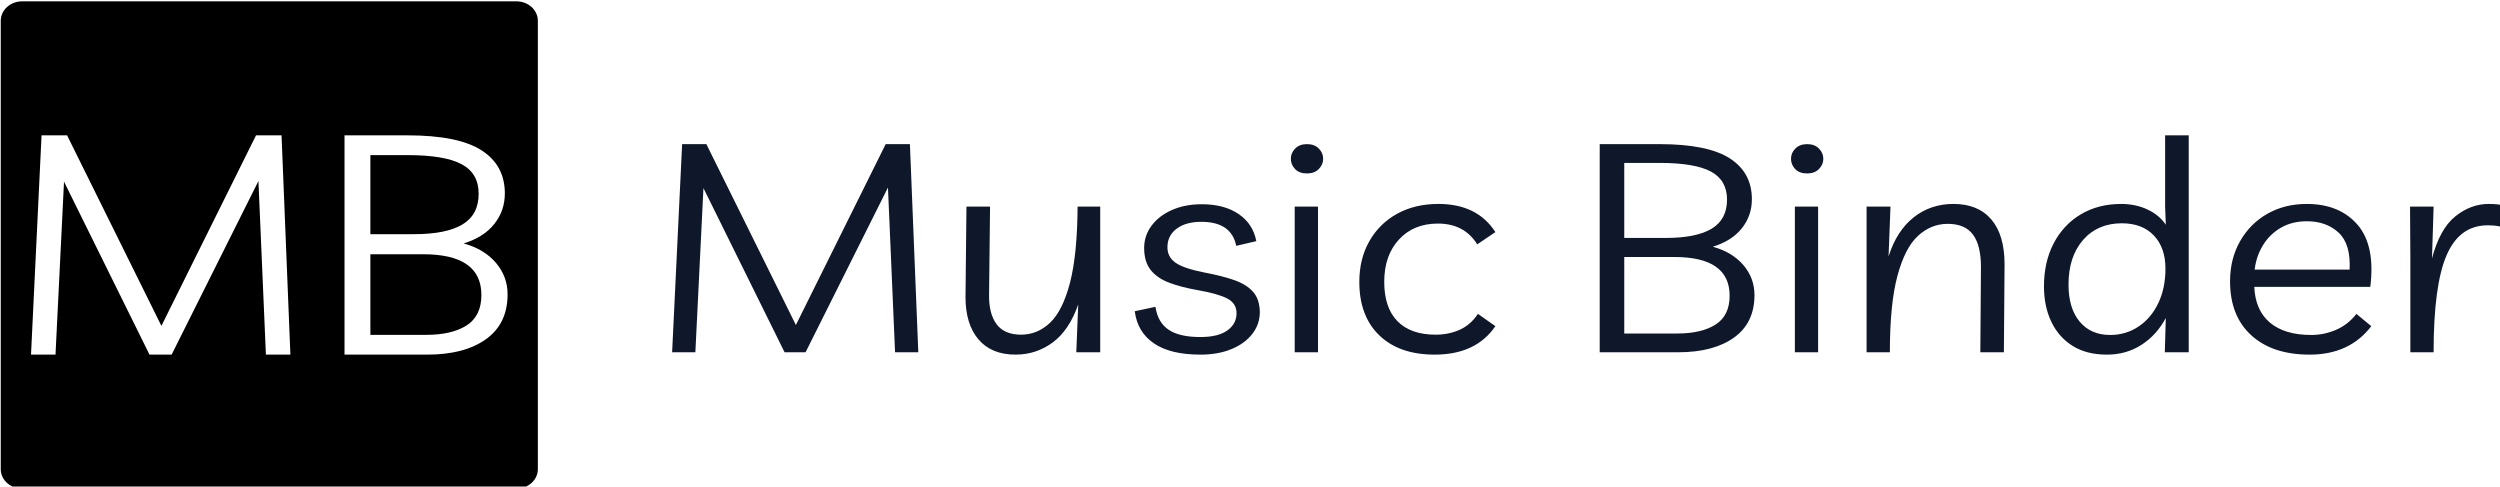 <?xml version="1.0" encoding="UTF-8" standalone="no"?>
<!-- Created with Inkscape (http://www.inkscape.org/) -->

<svg
   width="172.911mm"
   height="33.651mm"
   viewBox="0 0 172.911 33.651"
   version="1.1"
   id="svg314"
   inkscape:version="1.2.2 (b0a8486541, 2022-12-01)"
   sodipodi:docname="mb-logo.svg"
   inkscape:export-filename="mb-logo.svg"
   inkscape:export-xdpi="96"
   inkscape:export-ydpi="96"
   xmlns:inkscape="http://www.inkscape.org/namespaces/inkscape"
   xmlns:sodipodi="http://sodipodi.sourceforge.net/DTD/sodipodi-0.dtd"
   xmlns="http://www.w3.org/2000/svg"
   xmlns:svg="http://www.w3.org/2000/svg">
  <sodipodi:namedview
     id="namedview316"
     pagecolor="#505050"
     bordercolor="#eeeeee"
     borderopacity="1"
     inkscape:showpageshadow="0"
     inkscape:pageopacity="0"
     inkscape:pagecheckerboard="0"
     inkscape:deskcolor="#505050"
     inkscape:document-units="mm"
     showgrid="false"
     inkscape:zoom="0.65299523"
     inkscape:cx="238.13344"
     inkscape:cy="-156.20328"
     inkscape:window-width="1920"
     inkscape:window-height="1027"
     inkscape:window-x="1912"
     inkscape:window-y="-8"
     inkscape:window-maximized="1"
     inkscape:current-layer="g10" />
  <defs
     id="defs311" />
  <g
     inkscape:label="Layer 1"
     inkscape:groupmode="layer"
     id="layer1"
     transform="translate(-21.192,-109.593)">
    <g
       id="g10"
       transform="matrix(0.265,0,0,0.265,-11.881,51.501)">
      <path
         id="rect4"
         d="m 130.608,219.562 c -3.106,0 -5.608,2.269 -5.608,5.088 v 117.01 c 0,2.818 2.501,5.086 5.608,5.086 h 128.965 c 3.106,0 5.608,-2.268 5.608,-5.086 V 224.65 c 0,-2.818 -2.501,-5.088 -5.608,-5.088 z m 5.041,34.977 h 6.665 l 24.618,49.731 24.691,-49.731 h 6.665 l 2.308,57.232 h -6.392 l -1.95,-45.298 -22.655,45.298 h -5.776 l -22.31,-45.142 -2.221,45.142 h -6.392 z m 79.074,0 h 16.437 c 8.827,0 15.267,1.302 19.323,3.907 4.056,2.605 6.084,6.356 6.084,11.252 0,3.008 -0.917,5.666 -2.752,7.972 -1.835,2.314 -4.501,4.007 -7.997,5.082 3.554,0.97 6.355,2.65 8.404,5.038 2.04,2.388 3.06,5.143 3.06,8.262 0,5.105 -1.879,9.002 -5.638,11.689 -3.76,2.687 -8.869,4.03 -15.327,4.03 h -21.593 z m 6.75,5.16 v 20.634 h 11.377 c 5.627,0 9.847,-0.847 12.66,-2.542 2.813,-1.694 4.221,-4.366 4.221,-8.015 0,-3.545 -1.48,-6.114 -4.442,-7.704 -2.962,-1.582 -7.671,-2.373 -14.129,-2.373 z m 0,25.873 v 21.038 h 14.573 c 4.442,0 7.951,-0.817 10.526,-2.452 2.583,-1.642 3.873,-4.292 3.873,-7.949 0,-7.091 -5.068,-10.637 -15.203,-10.637 z"
         style="stroke-width:0.401" />
      <path
         d="m 306.292,311.154 h -6.067 l 2.612,-54.321 h 6.325 l 23.366,47.202 23.436,-47.202 h 6.324 l 2.19,54.321 h -6.067 l -1.85,-42.994 -21.503,42.994 h -5.481 L 308.4,268.31 Z m 83.577,0.616 v 0 q -6.324,0 -9.698,-3.985 -3.373,-3.974 -3.373,-11.019 v 0 l 0.246,-23.633 h 6.161 l -0.258,22.953 q -0.082,4.973 1.944,7.725 2.026,2.752 6.406,2.752 v 0 q 4.298,0 7.589,-3.135 3.291,-3.135 5.188,-10.446 1.897,-7.311 1.979,-19.85 v 0 h 5.903 v 38.021 h -6.243 l 0.504,-12.475 q -2.354,6.737 -6.652,9.914 -4.31,3.177 -9.698,3.177 z m 48.23,0 v 0 q -7.847,0 -12.145,-2.954 -4.298,-2.943 -4.978,-8.373 v 0 l 5.399,-1.148 q 0.597,4.059 3.42,5.972 2.823,1.913 8.304,1.913 v 0 q 4.638,0 7.039,-1.721 2.401,-1.721 2.401,-4.484 v 0 q 0,-2.593 -2.436,-3.857 -2.448,-1.265 -7.683,-2.178 v 0 q -4.38,-0.765 -7.496,-1.955 -3.127,-1.19 -4.814,-3.326 -1.687,-2.147 -1.687,-5.738 v 0 q 0,-3.22 1.944,-5.813 1.932,-2.603 5.352,-4.102 3.42,-1.488 7.718,-1.488 v 0 q 5.903,0 9.651,2.561 3.76,2.561 4.603,7.077 v 0 l -5.235,1.222 q -1.265,-6.269 -9.1,-6.269 v 0 q -4.052,0 -6.453,1.796 -2.401,1.796 -2.401,4.856 v 0 q 0,2.529 2.108,4.017 2.108,1.498 7.589,2.572 v 0 q 4.462,0.839 7.671,1.945 3.197,1.116 4.931,3.028 1.733,1.913 1.815,5.271 v 0 q 0,3.22 -1.944,5.738 -1.932,2.529 -5.434,3.985 -3.502,1.456 -8.14,1.456 z m 24.619,-38.637 h 6.079 v 38.021 h -6.079 z m 3.209,-8.65 v 0 q -2.026,0 -3.115,-1.148 -1.101,-1.148 -1.101,-2.678 v 0 q 0,-1.53 1.136,-2.678 1.136,-1.148 3.08,-1.148 v 0 q 1.944,0 3.08,1.148 1.136,1.148 1.136,2.678 v 0 q 0,1.53 -1.136,2.678 -1.136,1.148 -3.08,1.148 z m 33.309,47.287 v 0 q -9.194,0 -14.418,-5.016 -5.235,-5.016 -5.235,-13.963 v 0 q 0,-6.046 2.623,-10.637 2.612,-4.591 7.25,-7.151 4.638,-2.561 10.787,-2.561 v 0 q 10.119,0 14.851,7.343 v 0 l -4.732,3.209 q -3.373,-5.43 -10.283,-5.43 v 0 q -6.325,0 -10.166,4.176 -3.83,4.165 -3.83,11.051 v 0 q 0,6.737 3.455,10.254 3.455,3.517 9.955,3.517 v 0 q 3.455,0 6.325,-1.296 2.858,-1.307 4.72,-4.134 v 0 l 4.556,3.209 q -5.06,7.428 -15.858,7.428 z m 63.585,-0.616 H 542.325 V 256.833 h 15.6 q 12.567,0 18.341,3.709 5.774,3.709 5.774,10.679 v 0 q 0,4.282 -2.612,7.566 -2.612,3.294 -7.589,4.824 v 0 q 5.06,1.381 7.976,4.782 2.905,3.4 2.905,7.842 v 0 q 0,7.268 -5.352,11.094 -5.352,3.825 -14.546,3.825 z m -4.896,-49.422 v 0 h -9.194 v 19.584 h 10.799 q 8.011,0 12.017,-2.412 4.006,-2.412 4.006,-7.608 v 0 q 0,-5.047 -4.216,-7.311 -4.216,-2.253 -13.41,-2.253 z m -9.194,24.557 v 19.967 h 13.832 q 6.325,0 9.99,-2.327 3.678,-2.338 3.678,-7.545 v 0 q 0,-10.095 -14.429,-10.095 v 0 z m 44.529,-13.155 h 6.067 v 38.021 h -6.067 z m 3.209,-8.65 v 0 q -2.026,0 -3.127,-1.148 -1.089,-1.148 -1.089,-2.678 v 0 q 0,-1.53 1.136,-2.678 1.136,-1.148 3.08,-1.148 v 0 q 1.932,0 3.069,1.148 1.148,1.148 1.148,2.678 v 0 q 0,1.53 -1.148,2.678 -1.136,1.148 -3.069,1.148 z m 21.585,46.67 h -6.079 V 273.134 h 6.243 l -0.504,13.006 q 2.108,-6.663 6.535,-10.18 4.427,-3.517 10.412,-3.517 v 0 q 6.407,0 9.873,4.049 3.455,4.059 3.455,11.71 v 0 l -0.176,22.953 h -6.149 l 0.164,-22.262 q 0,-5.589 -2.061,-8.416 -2.073,-2.837 -6.617,-2.837 v 0 q -4.31,0 -7.718,3.103 -3.42,3.103 -5.399,10.446 -1.979,7.343 -1.979,19.967 z m 71.842,-56.616 h 6.16 v 56.616 h -6.242 l 0.258,-8.947 q -2.366,4.431 -6.325,6.992 -3.97,2.572 -9.03,2.572 v 0 q -5.306,0 -8.936,-2.263 -3.631,-2.253 -5.563,-6.269 -1.944,-4.017 -1.944,-9.298 v 0 q 0,-6.354 2.53,-11.211 2.53,-4.856 7.086,-7.576 4.556,-2.71 10.541,-2.71 v 0 q 3.795,0 6.875,1.456 3.08,1.445 4.767,3.974 v 0 l -0.176,-4.739 z m -11.302,22.953 v 0 q -6.324,0 -10.119,4.357 -3.795,4.367 -3.795,11.636 v 0 q 0,6.195 2.916,9.68 2.905,3.475 7.964,3.475 v 0 q 4.134,0 7.425,-2.221 3.291,-2.21 5.142,-6.121 1.851,-3.9 1.851,-8.947 v 0 q 0,-5.504 -3.033,-8.682 -3.033,-3.177 -8.351,-3.177 z m 49.003,34.28 v 0 q -9.698,0 -15.226,-5.058 -5.528,-5.047 -5.528,-14.069 v 0 q 0,-5.898 2.623,-10.488 2.612,-4.591 7.121,-7.151 4.509,-2.561 10.248,-2.561 v 0 q 8.597,0 13.281,5.43 4.673,5.43 3.326,16.216 v 0 h -30.276 q 0.258,6.121 4.099,9.34 3.83,3.209 10.752,3.209 v 0 q 3.373,0 6.488,-1.339 3.115,-1.339 5.317,-4.165 v 0 l 3.877,3.209 q -5.657,7.428 -16.104,7.428 z m -0.679,-34.811 v 0 q -3.877,0 -6.793,1.679 -2.905,1.679 -4.673,4.548 -1.768,2.869 -2.19,6.397 v 0 h 24.783 q 0.34,-6.663 -2.858,-9.649 -3.209,-2.975 -8.269,-2.975 z m 51.603,-3.985 -0.925,5.43 q -0.843,-0.223 -1.687,-0.298 -0.843,-0.085 -1.851,-0.085 v 0 q -7.343,0 -10.716,7.842 -3.373,7.842 -3.373,25.29 v 0 h -6.067 v -24.408 l -0.082,-13.612 h 6.149 l -0.422,13.538 q 2.026,-7.725 6.079,-10.977 4.041,-3.252 8.679,-3.252 v 0 q 1.359,0 2.413,0.117 1.054,0.106 1.804,0.414 z"
         fill="#0f172a"
         id="path8"
         style="stroke-width:0.401" />
    </g>
  </g>
</svg>
